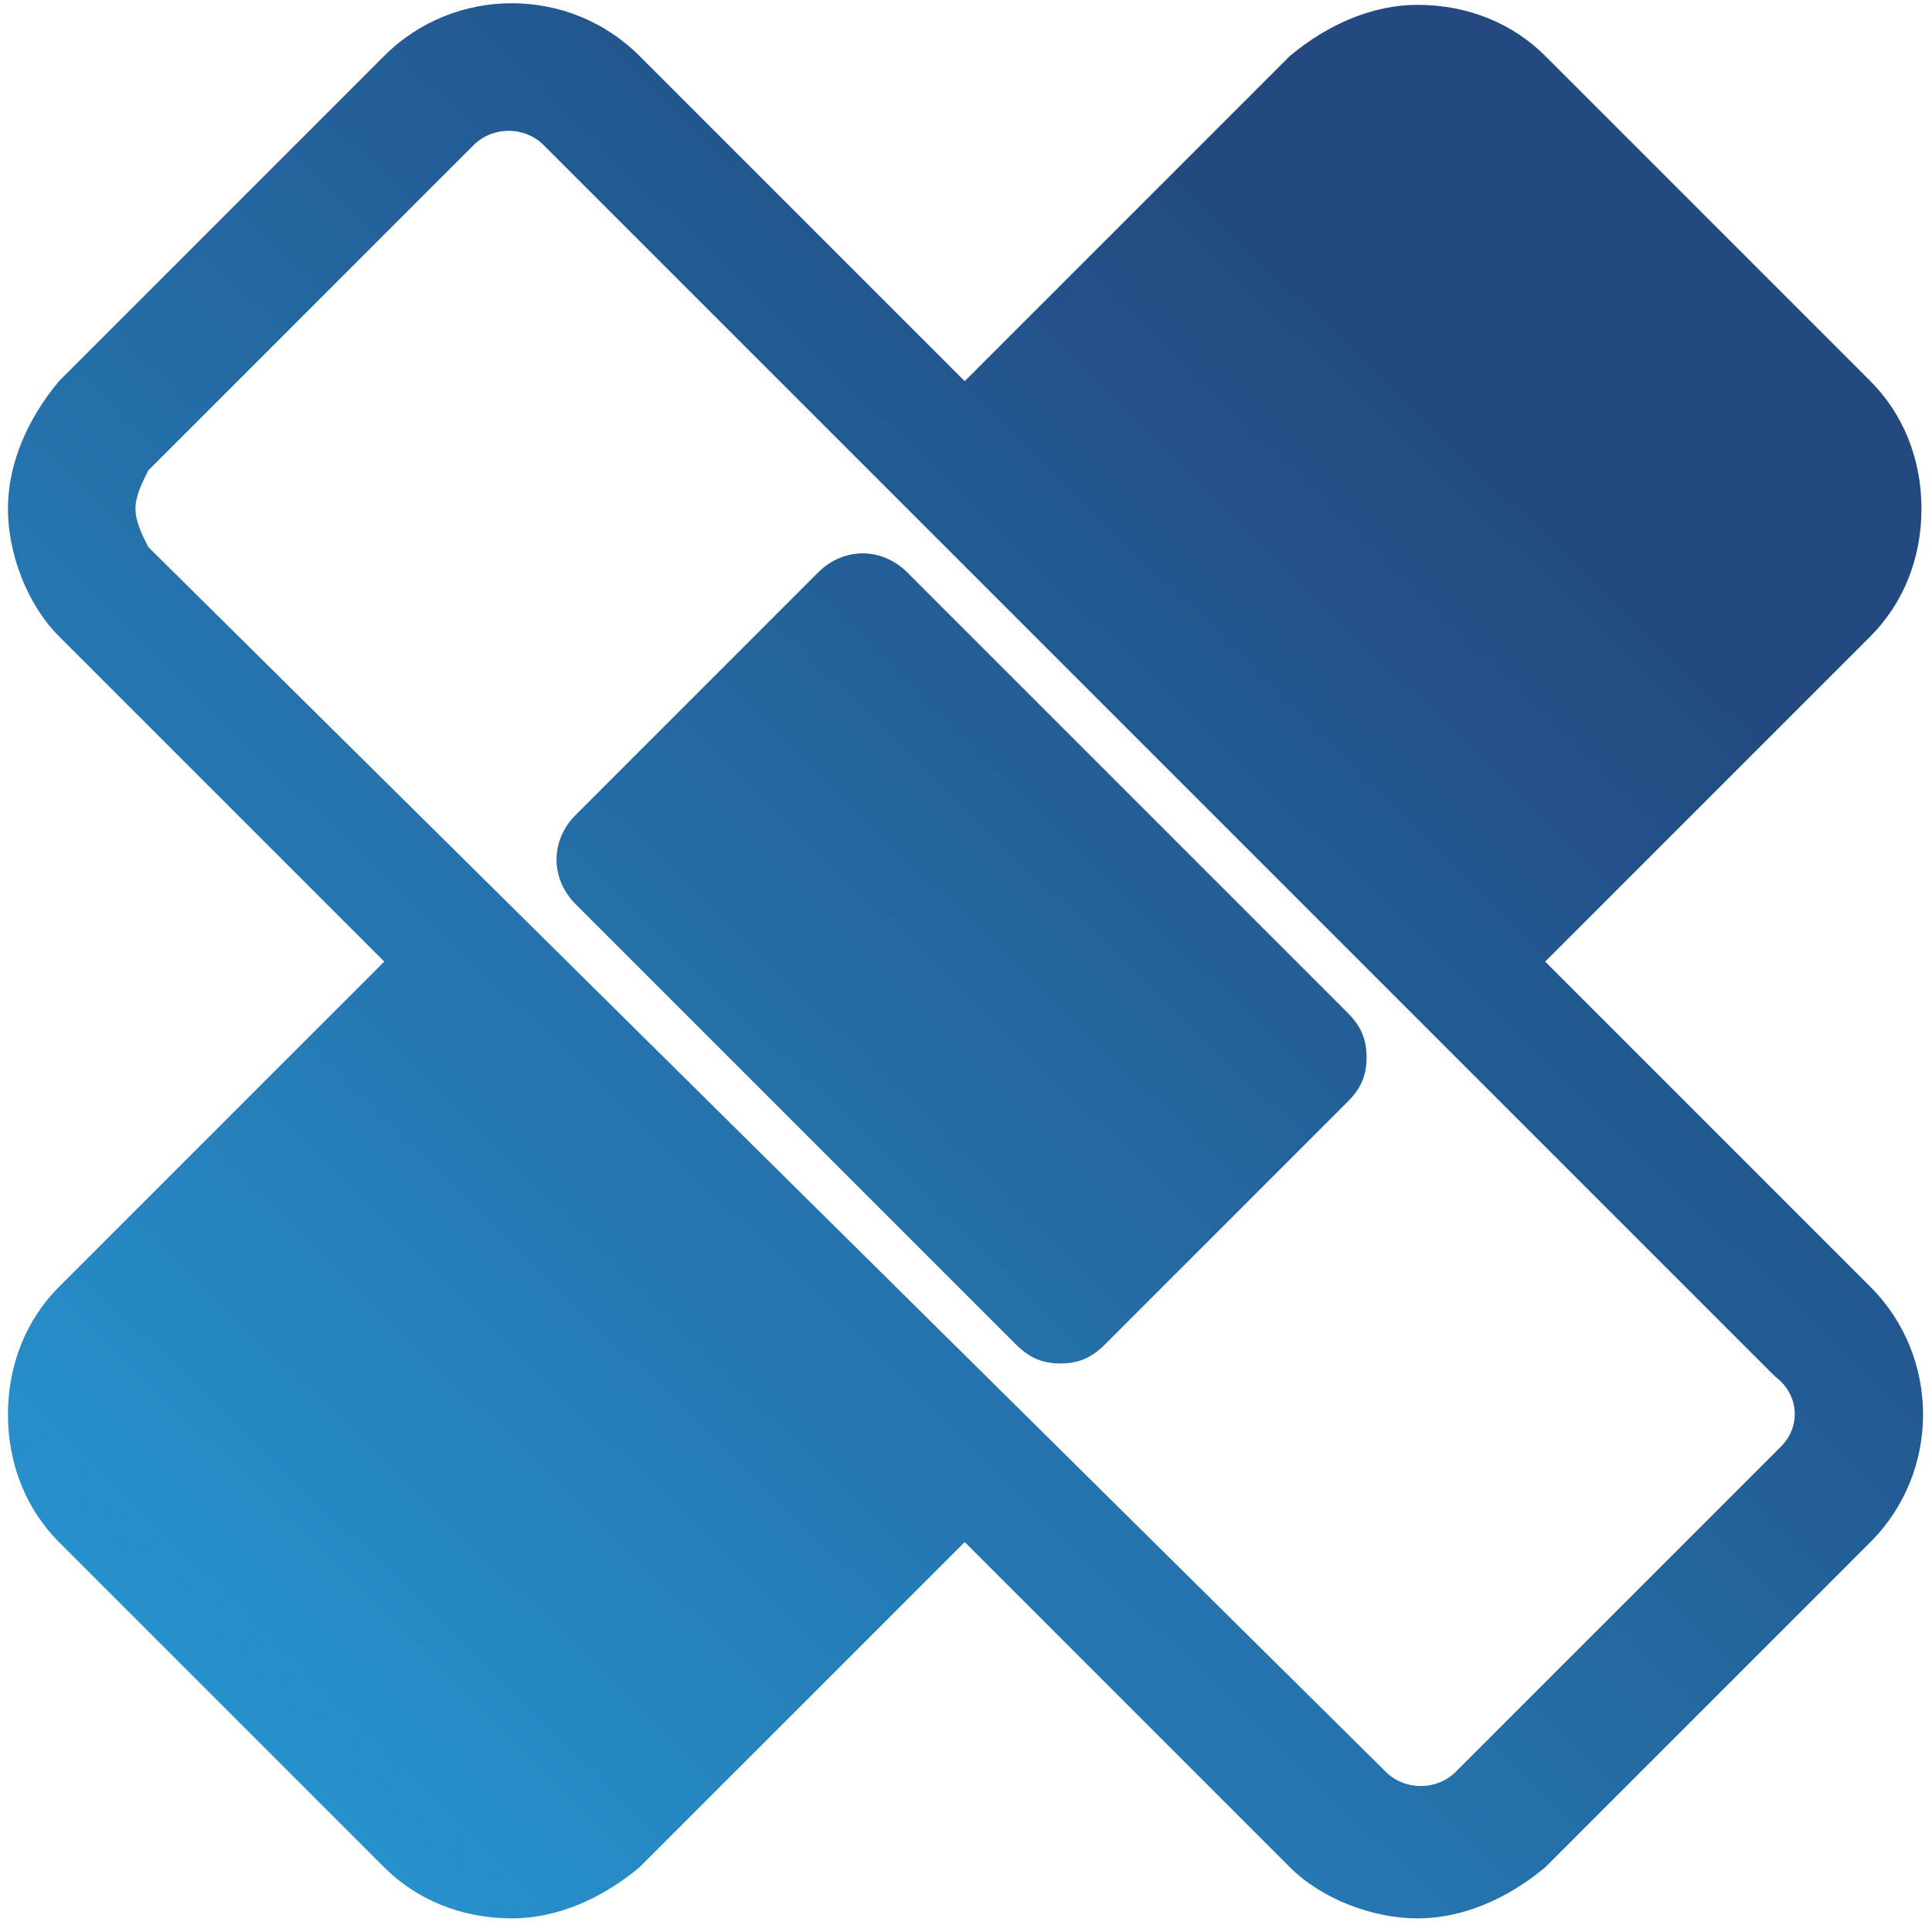 <svg width="125" height="125" viewBox="0 0 125 125" fill="none" xmlns="http://www.w3.org/2000/svg">
<path d="M121.018 83.263L99.971 62.216L121.018 41.169C123.081 39.106 124.319 36.217 124.319 32.915C124.319 29.614 123.081 26.725 121.018 24.662L99.971 3.614C97.907 1.551 95.018 0.313 91.717 0.313C88.828 0.313 85.939 1.551 83.463 3.614L62.416 24.662L41.369 3.614C36.829 -0.925 29.401 -0.925 24.861 3.614L3.814 24.662C1.751 27.138 0.513 30.026 0.513 32.915C0.513 35.804 1.751 39.106 3.814 41.169L24.861 62.216L3.814 83.263C1.751 85.327 0.513 88.216 0.513 91.517C0.513 94.819 1.751 97.707 3.814 99.771L24.861 120.818C26.925 122.881 29.814 124.119 33.115 124.119C36.004 124.119 38.893 122.881 41.369 120.818L62.416 99.771L83.463 120.818C85.526 122.881 88.828 124.119 91.717 124.119C94.606 124.119 97.495 122.881 99.971 120.818L121.018 99.771C125.557 95.231 125.557 87.803 121.018 83.263ZM115.24 93.581L94.193 114.628C92.955 115.866 90.891 115.866 89.653 114.628L9.592 35.391C9.179 34.566 8.766 33.741 8.766 32.915C8.766 32.09 9.179 31.265 9.592 30.439L30.639 9.392C31.877 8.154 33.941 8.154 35.178 9.392L114.827 89.041C116.478 90.279 116.478 92.342 115.24 93.581Z" fill="url(#paint0_linear_5_191)"/>
<path d="M58.706 37.042C57.055 35.391 54.579 35.391 52.928 37.042L37.246 52.724C35.595 54.375 35.595 56.851 37.246 58.502L65.721 86.977C66.547 87.803 67.372 88.215 68.61 88.215C69.848 88.215 70.674 87.803 71.499 86.977L87.181 71.295C88.006 70.47 88.419 69.644 88.419 68.406C88.419 67.168 88.006 66.343 87.181 65.517L58.706 37.042Z" fill="url(#paint1_linear_5_191)"/>
<defs>
<linearGradient id="paint0_linear_5_191" x1="87.422" y1="21.292" x2="0.513" y2="110.782" gradientUnits="userSpaceOnUse">
<stop stop-color="#224A81"/>
<stop offset="1" stop-color="#2797D3"/>
</linearGradient>
<linearGradient id="paint1_linear_5_191" x1="87.422" y1="21.292" x2="0.513" y2="110.782" gradientUnits="userSpaceOnUse">
<stop stop-color="#224A81"/>
<stop offset="1" stop-color="#2797D3"/>
</linearGradient>
</defs>
</svg>
